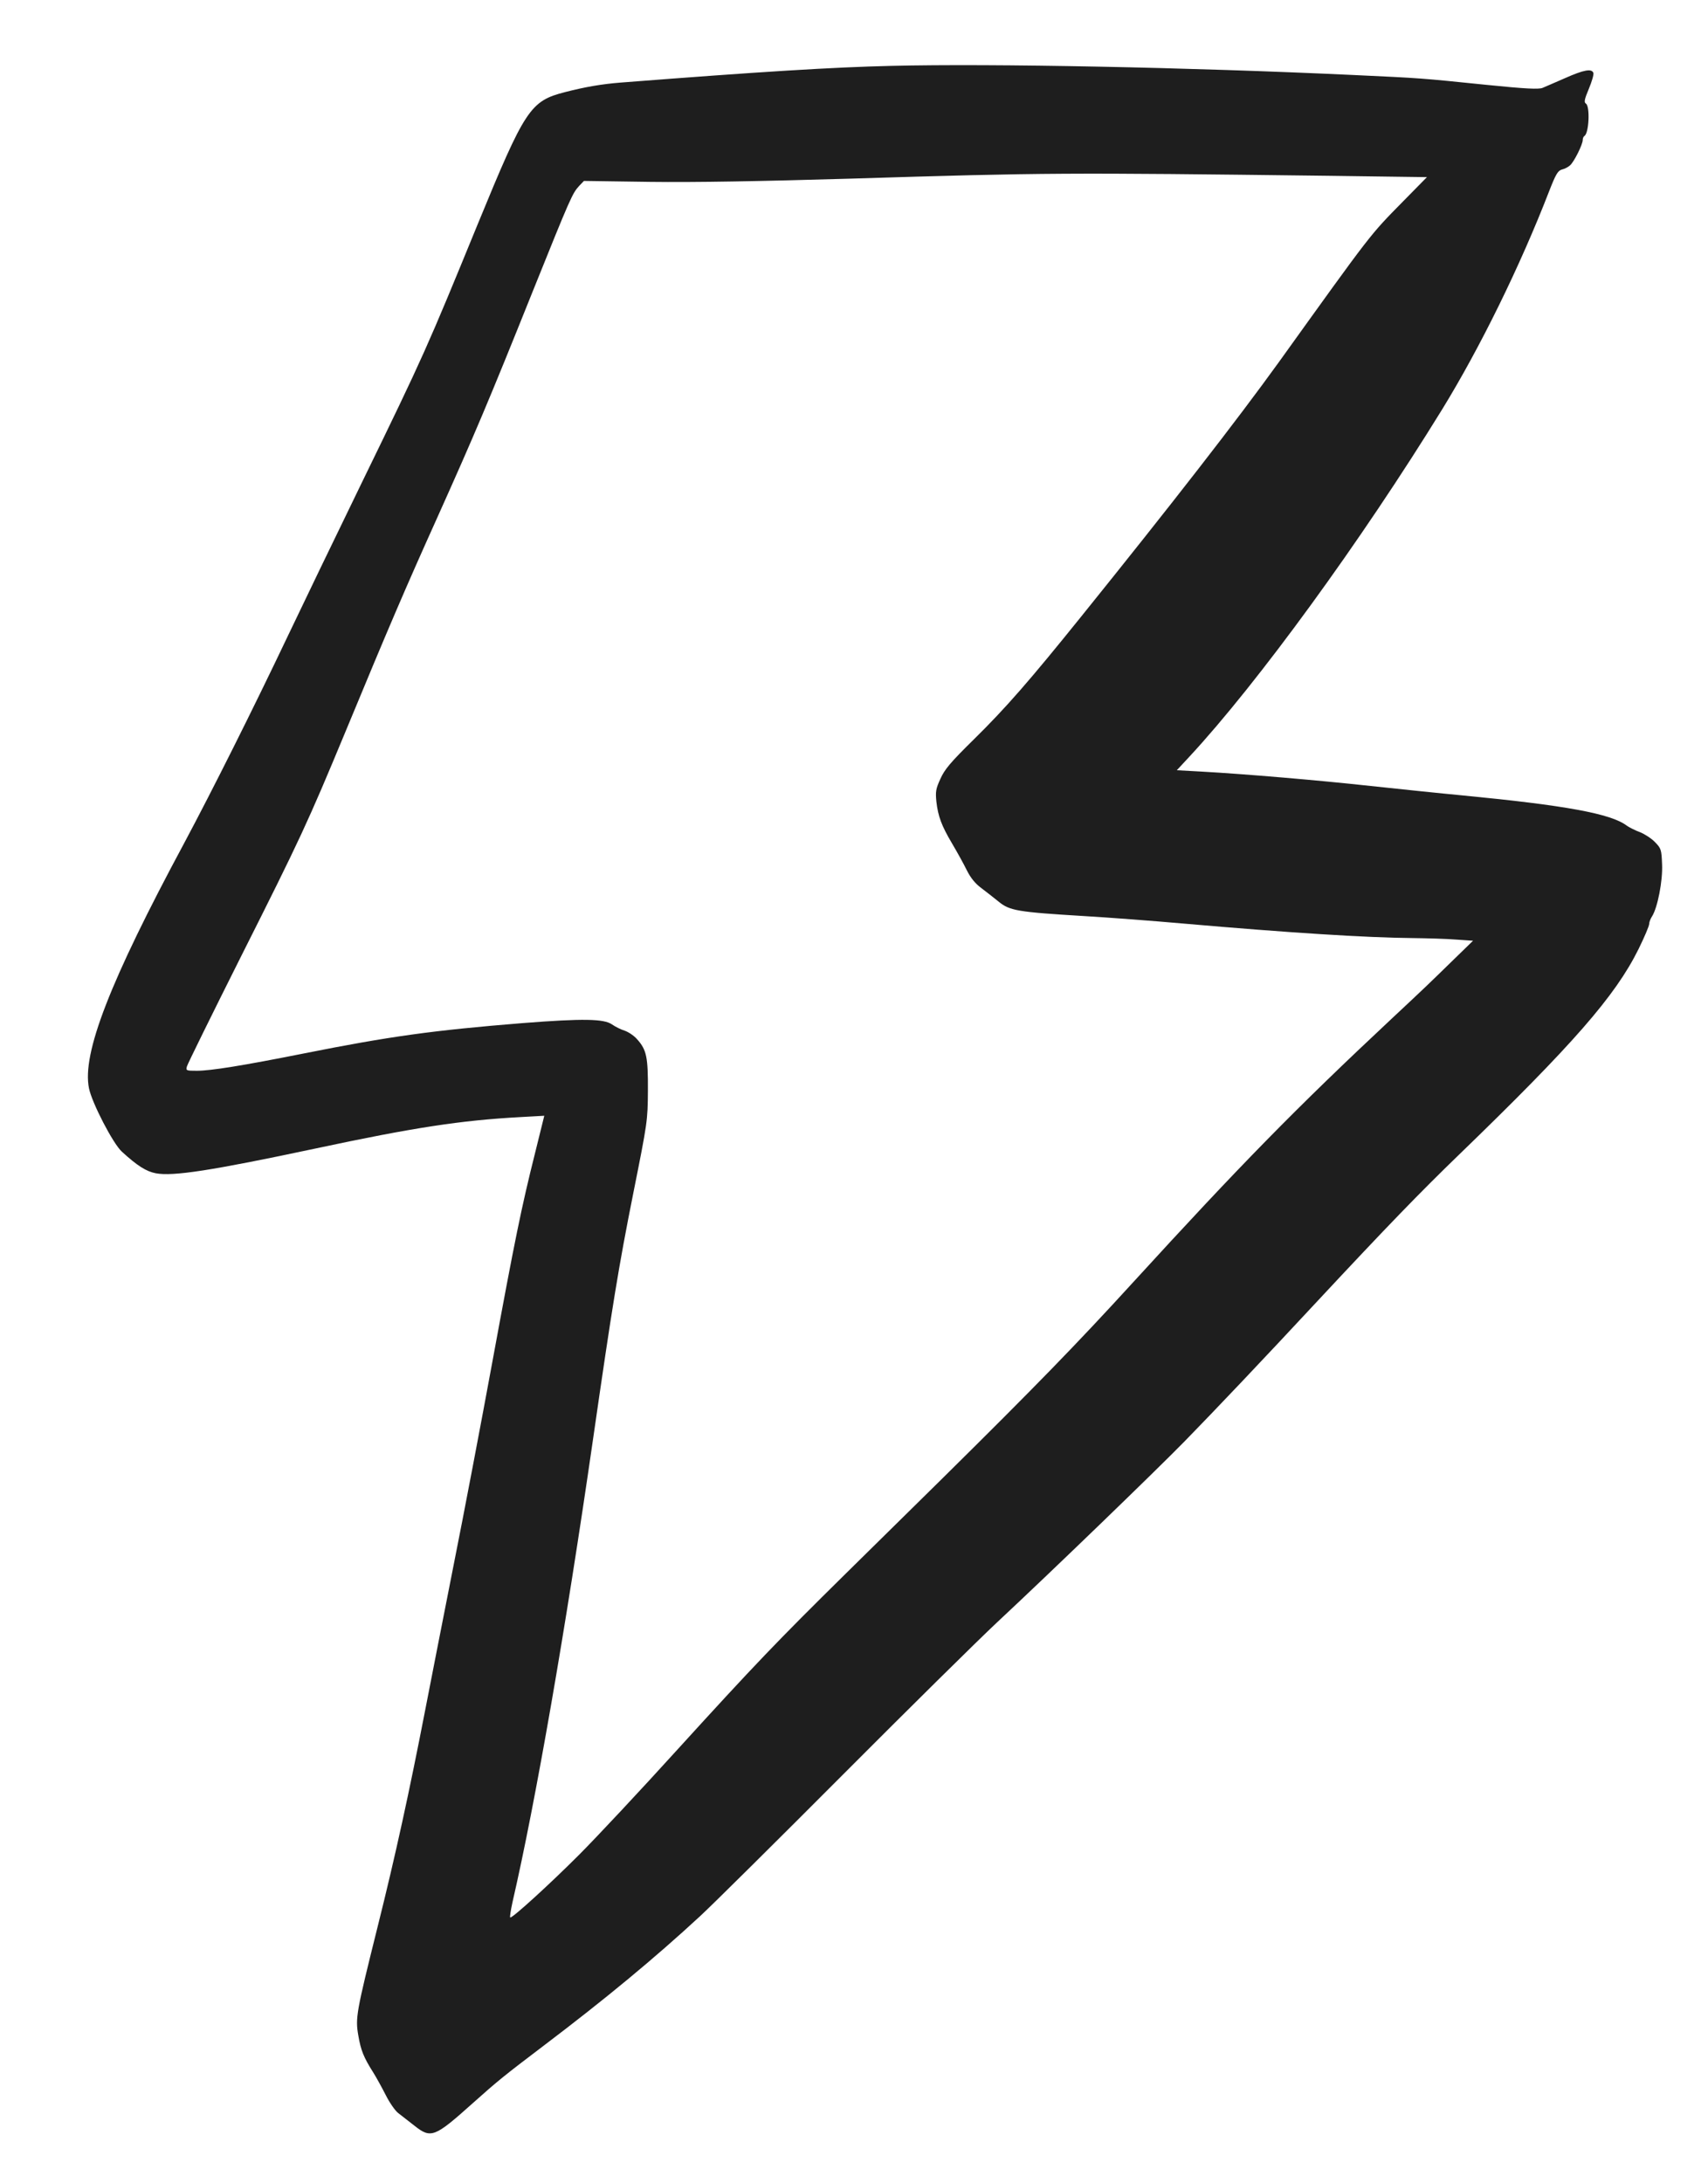 <svg width="18" height="23" viewBox="0 0 18 23" fill="none" xmlns="http://www.w3.org/2000/svg">
<path d="M9.39 0.694C8.784 0.708 8.03 0.754 6.54 0.87C6.338 0.886 6.166 0.916 5.956 0.97C5.588 1.064 5.534 1.146 5.036 2.358C4.5 3.666 4.47 3.736 3.82 5.07C3.526 5.674 3.174 6.404 3.038 6.69C2.668 7.468 2.236 8.33 1.942 8.88C1.158 10.338 0.862 11.098 0.938 11.466C0.97 11.62 1.19 12.046 1.284 12.132C1.448 12.282 1.54 12.34 1.642 12.36C1.824 12.394 2.228 12.332 3.32 12.1C4.36 11.878 4.858 11.802 5.484 11.768L5.736 11.754L5.64 12.142C5.496 12.714 5.424 13.068 5.19 14.34C5.074 14.972 4.89 15.94 4.78 16.49C4.672 17.04 4.536 17.728 4.48 18.02C4.316 18.864 4.17 19.538 3.978 20.304C3.754 21.202 3.744 21.258 3.776 21.442C3.802 21.598 3.834 21.676 3.932 21.83C3.966 21.884 4.026 21.994 4.066 22.072C4.106 22.152 4.164 22.234 4.194 22.258C4.224 22.282 4.302 22.342 4.366 22.392C4.542 22.532 4.58 22.516 4.98 22.158C5.246 21.92 5.316 21.864 5.73 21.55C6.372 21.064 6.9 20.628 7.38 20.184C7.506 20.068 8.182 19.398 8.88 18.698C9.578 17.998 10.308 17.278 10.5 17.098C11.09 16.548 12.174 15.5 12.48 15.188C12.81 14.85 13.306 14.328 13.89 13.7C14.608 12.93 14.97 12.556 15.374 12.166C16.574 11.006 17.024 10.492 17.268 9.998C17.33 9.872 17.38 9.754 17.38 9.734C17.38 9.714 17.394 9.678 17.41 9.654C17.468 9.564 17.524 9.28 17.516 9.106C17.51 8.95 17.506 8.938 17.442 8.872C17.404 8.832 17.332 8.786 17.282 8.766C17.232 8.748 17.17 8.716 17.144 8.698C16.98 8.572 16.498 8.484 15.42 8.38C15.184 8.358 14.746 8.312 14.446 8.28C13.898 8.22 13.124 8.154 12.656 8.128L12.402 8.114L12.534 7.972C13.254 7.196 14.344 5.7 15.2 4.31C15.598 3.662 16.02 2.804 16.326 2.014C16.396 1.834 16.418 1.798 16.46 1.786C16.488 1.78 16.526 1.76 16.546 1.742C16.588 1.706 16.68 1.522 16.68 1.474C16.68 1.456 16.688 1.438 16.698 1.432C16.746 1.402 16.758 1.122 16.714 1.092C16.692 1.078 16.696 1.05 16.744 0.936C16.776 0.86 16.798 0.784 16.792 0.768C16.774 0.72 16.69 0.736 16.496 0.822C16.394 0.866 16.286 0.914 16.256 0.926C16.216 0.942 16.08 0.936 15.666 0.894C14.962 0.822 14.988 0.824 14.26 0.79C12.542 0.71 10.468 0.668 9.39 0.694ZM14.004 1.852L15.038 1.866L14.79 2.118C14.43 2.484 14.468 2.436 13.478 3.814C13.032 4.432 12.356 5.302 11.392 6.498C10.854 7.166 10.6 7.458 10.264 7.788C10.016 8.032 9.954 8.106 9.91 8.206C9.862 8.31 9.858 8.34 9.868 8.444C9.886 8.6 9.922 8.698 10.036 8.89C10.088 8.978 10.158 9.104 10.19 9.17C10.23 9.25 10.28 9.31 10.34 9.354C10.39 9.392 10.472 9.456 10.524 9.498C10.64 9.594 10.726 9.608 11.42 9.65C11.69 9.666 12.166 9.702 12.48 9.73C13.58 9.826 14.402 9.878 14.88 9.882C15.04 9.884 15.25 9.89 15.346 9.898L15.524 9.91L15.306 10.122C15.062 10.36 15.032 10.39 14.67 10.728C13.658 11.674 13.07 12.274 11.94 13.51C11.352 14.154 10.902 14.616 9.94 15.566C9.648 15.852 9.182 16.314 8.902 16.588C8.194 17.286 7.952 17.538 7.14 18.43C6.75 18.86 6.282 19.36 6.1 19.542C5.792 19.85 5.408 20.2 5.378 20.2C5.37 20.2 5.382 20.126 5.402 20.034C5.644 18.986 5.962 17.158 6.25 15.16C6.45 13.772 6.52 13.34 6.674 12.57C6.824 11.82 6.826 11.806 6.828 11.49C6.83 11.136 6.814 11.06 6.716 10.95C6.684 10.912 6.624 10.872 6.584 10.858C6.544 10.846 6.484 10.816 6.45 10.792C6.364 10.732 6.146 10.728 5.506 10.778C4.566 10.854 4.112 10.916 3.19 11.1C2.556 11.226 2.222 11.28 2.074 11.28C1.962 11.28 1.958 11.278 1.97 11.234C1.976 11.21 2.236 10.682 2.548 10.06C3.166 8.832 3.242 8.668 3.64 7.71C4.098 6.604 4.274 6.194 4.604 5.462C5.004 4.572 5.152 4.222 5.614 3.07C6.014 2.076 6.032 2.036 6.104 1.958L6.154 1.906L6.852 1.916C7.324 1.922 8.006 1.91 8.96 1.882C11.034 1.818 11.222 1.818 14.004 1.852Z" fill="#1E1E1E"/>
</svg>
